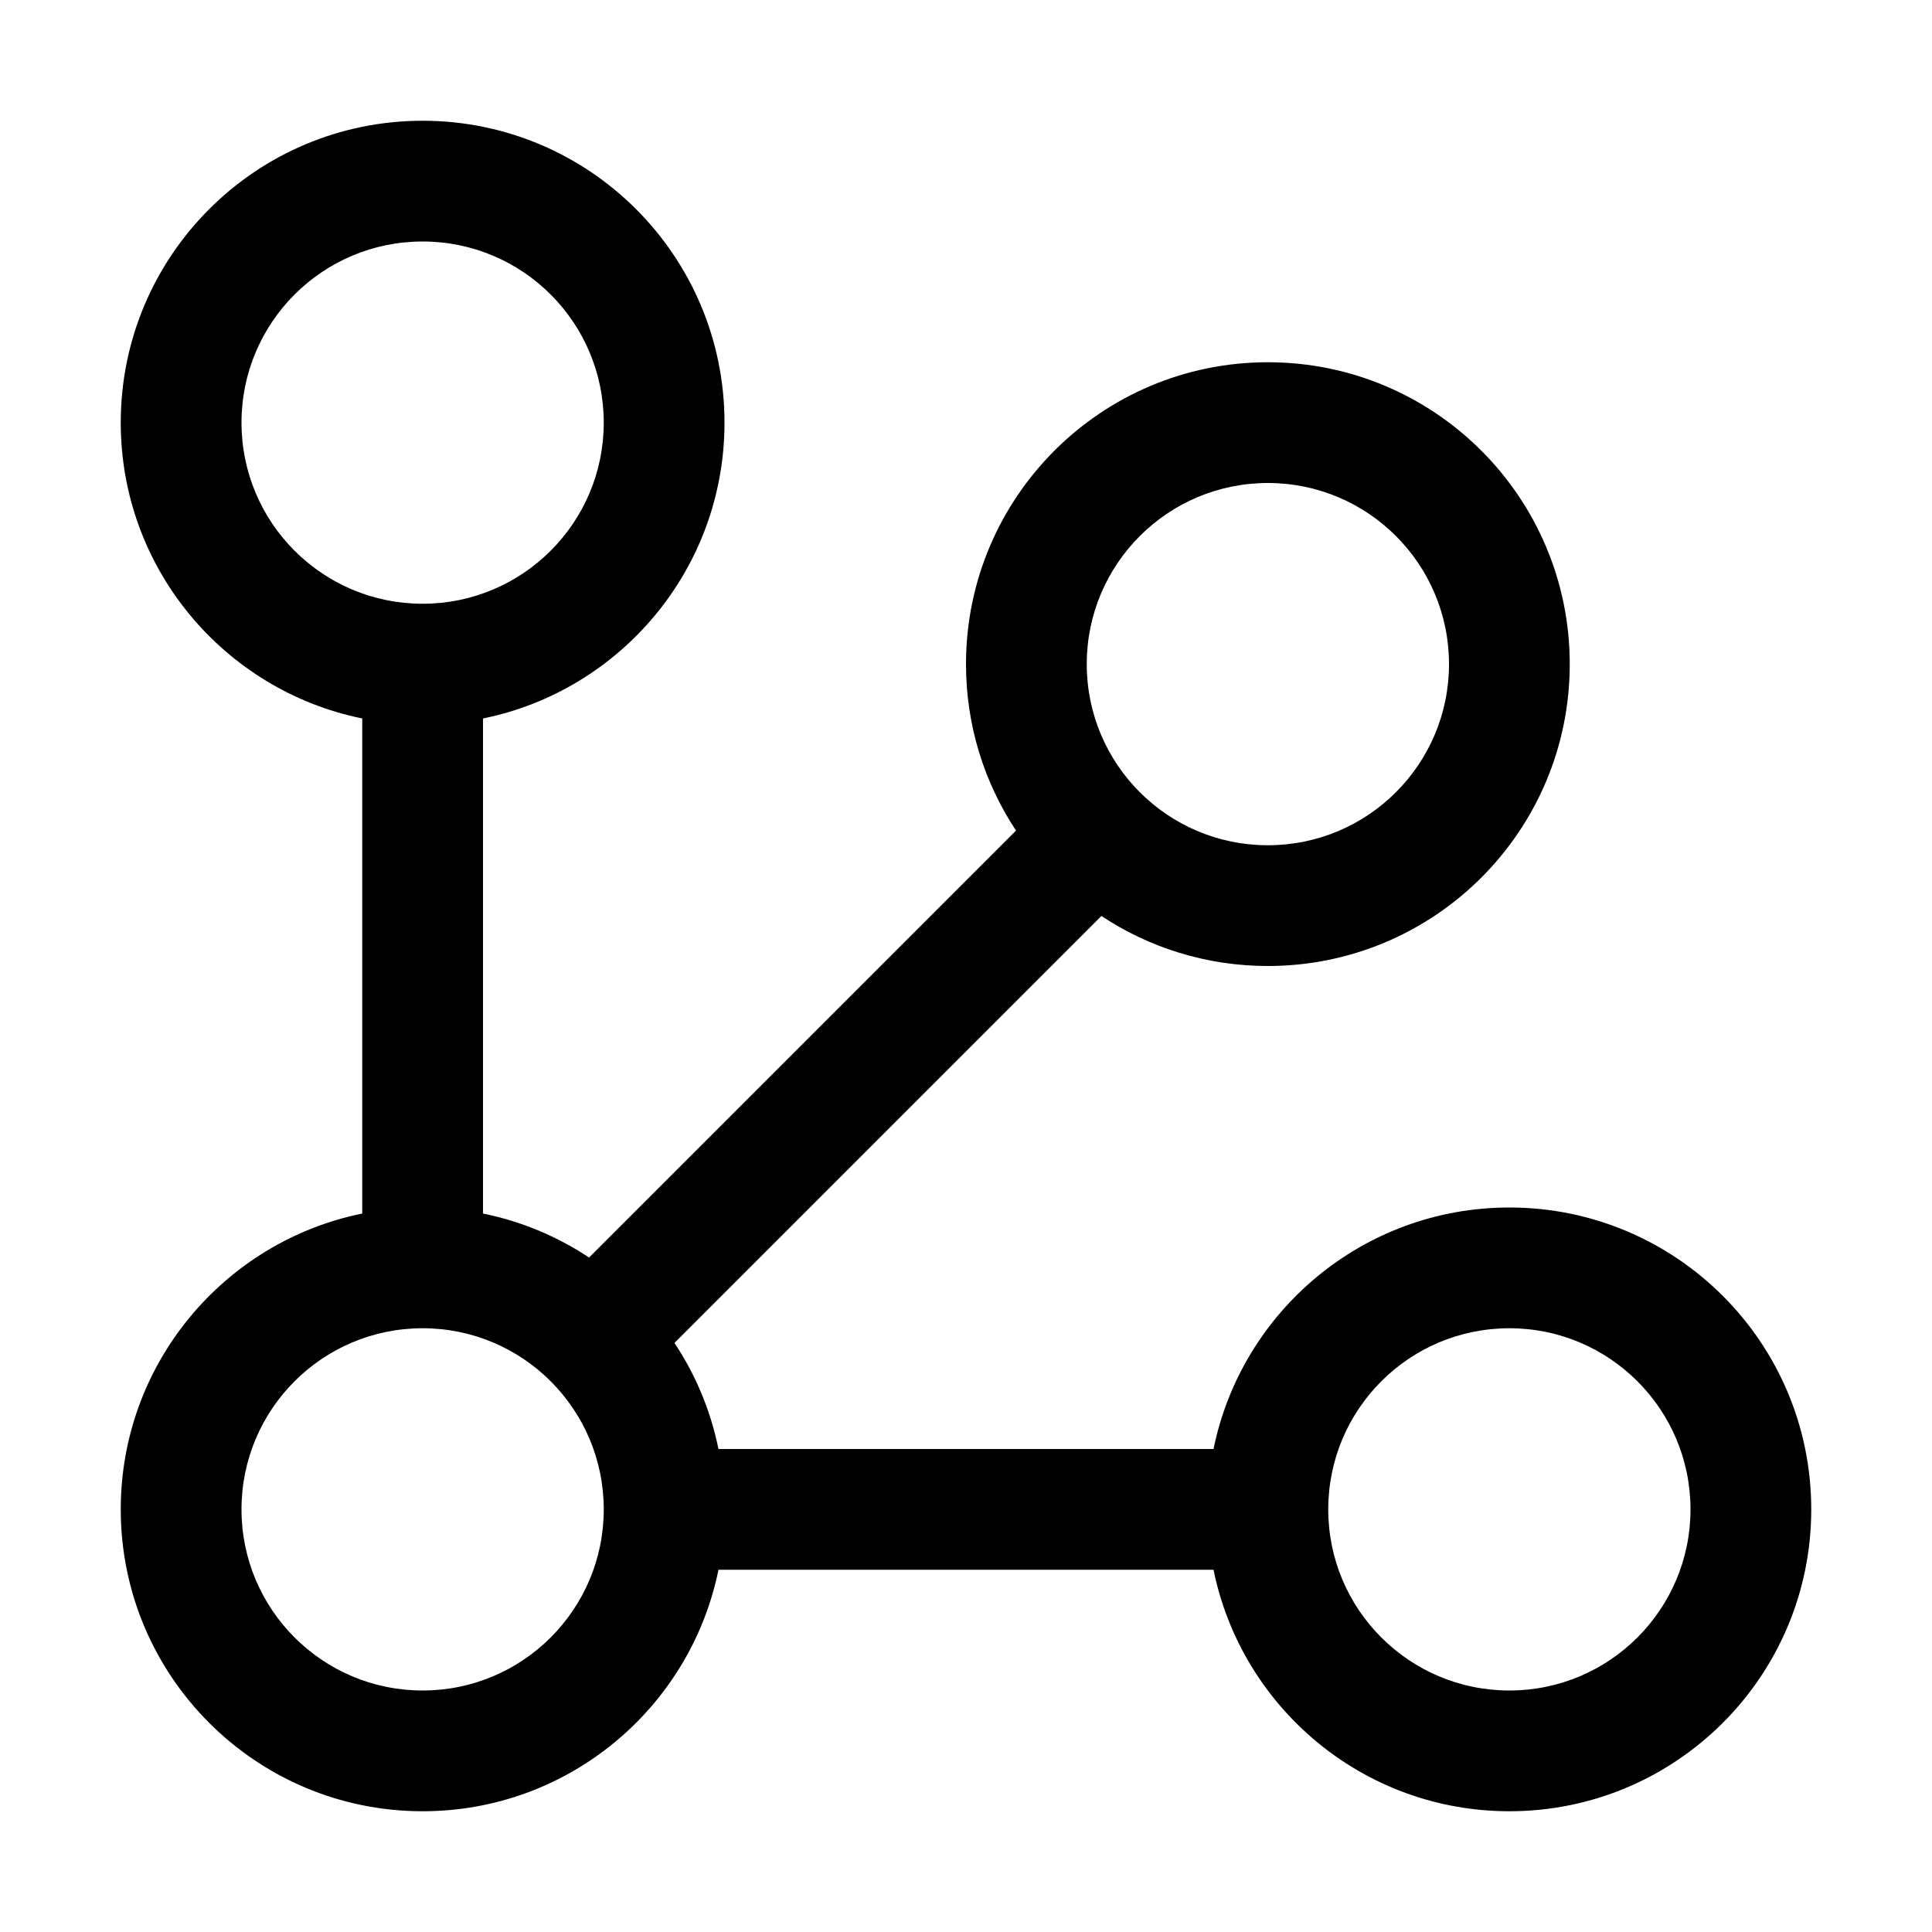 <?xml version="1.0" encoding="UTF-8"?>
<svg width="64px" height="64px" viewBox="0 0 64 64" version="1.1" xmlns="http://www.w3.org/2000/svg" xmlns:xlink="http://www.w3.org/1999/xlink">
    <title>branch</title>
    <g id="branch" stroke="none" stroke-width="1" fill="none" fill-rule="evenodd">
        <path d="M14,4 C19.523,4 24,8.477 24,14 C24,18.838 20.565,22.873 16.001,23.8 L16.001,40.2 C17.277,40.459 18.465,40.962 19.514,41.657 L33.657,27.514 C32.61,25.934 32,24.038 32,22 C32,16.477 36.477,12 42,12 C47.523,12 52,16.477 52,22 C52,27.523 47.523,32 42,32 C39.962,32 38.066,31.39 36.486,30.343 L22.343,44.486 C23.039,45.535 23.541,46.723 23.8,48 L40.2,48 C41.127,43.436 45.162,40 50,40 C55.523,40 60,44.477 60,50 C60,55.523 55.523,60 50,60 C45.162,60 41.127,56.565 40.2,52.001 L23.8,52.001 C22.873,56.565 18.838,60 14,60 C8.477,60 4,55.523 4,50 C4,45.162 7.436,41.127 12,40.2 L12,23.8 C7.436,22.873 4,18.838 4,14 C4,8.477 8.477,4 14,4 Z M14,44 C10.686,44 8,46.686 8,50 C8,53.314 10.686,56 14,56 C17.314,56 20,53.314 20,50 C20,46.686 17.314,44 14,44 Z M50,44 C46.686,44 44,46.686 44,50 C44,53.314 46.686,56 50,56 C53.314,56 56,53.314 56,50 C56,46.686 53.314,44 50,44 Z M42,16 C38.686,16 36,18.686 36,22 C36,25.314 38.686,28 42,28 C45.314,28 48,25.314 48,22 C48,18.686 45.314,16 42,16 Z M14,8 C10.686,8 8,10.686 8,14 C8,17.314 10.686,20 14,20 C17.314,20 20,17.314 20,14 C20,10.686 17.314,8 14,8 Z" id="Combined-Shape" fill="#000000" fill-rule="nonzero"></path>
    </g>
</svg>